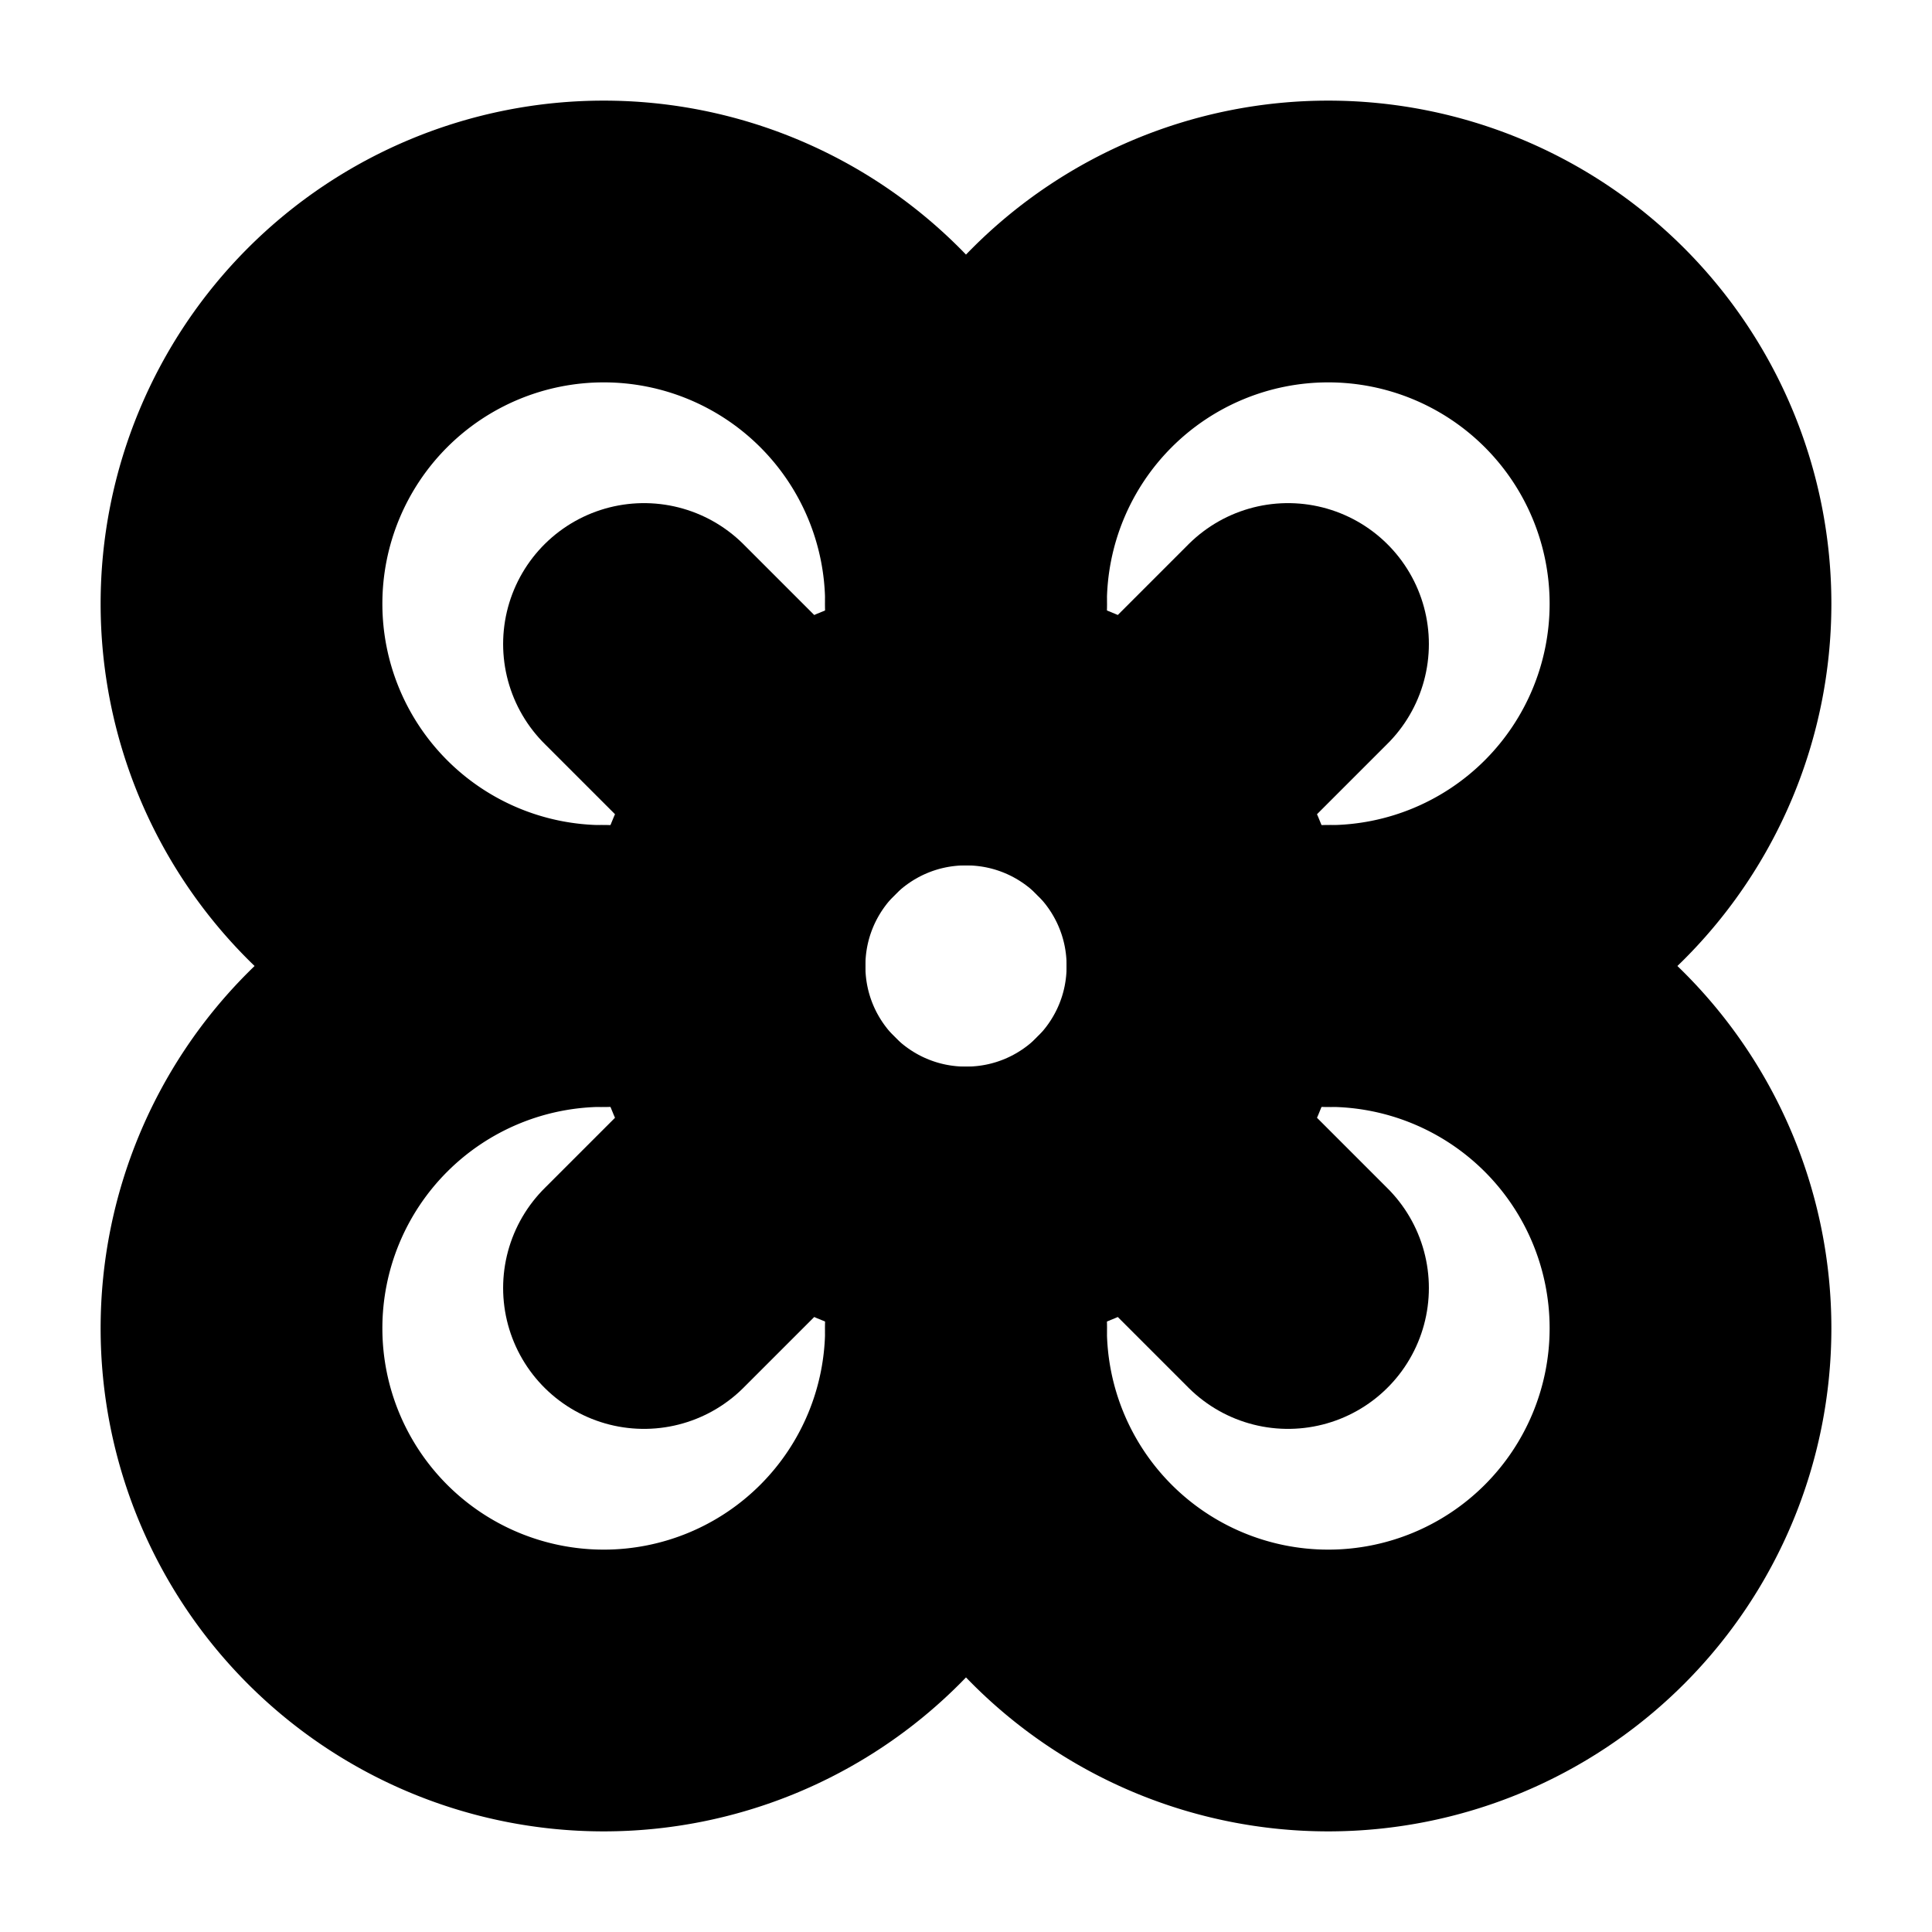 <?xml version="1.0"?>
<svg xmlns="http://www.w3.org/2000/svg" width="24" height="24" viewBox="0 0 24 24" fill="none" stroke="currentColor" stroke-width="3.500" stroke-linecap="round" stroke-linejoin="round">
  <circle cx="12" cy="12" r="3"/>
  <path d="M12 16.5A4.5 4.5 0 1 1 7.5 12 4.5 4.5 0 1 1 12 7.5a4.5 4.5 0 1 1 4.5 4.5 4.5 4.5 0 1 1-4.5 4.5"/>
  <path d="M12 7.5V9"/>
  <path d="M7.5 12H9"/>
  <path d="M16.5 12H15"/>
  <path d="M12 16.5V15"/>
  <path d="m8 8 1.88 1.88"/>
  <path d="M14.12 9.88 16 8"/>
  <path d="m8 16 1.88-1.88"/>
  <path d="M14.12 14.12 16 16"/>
</svg>
